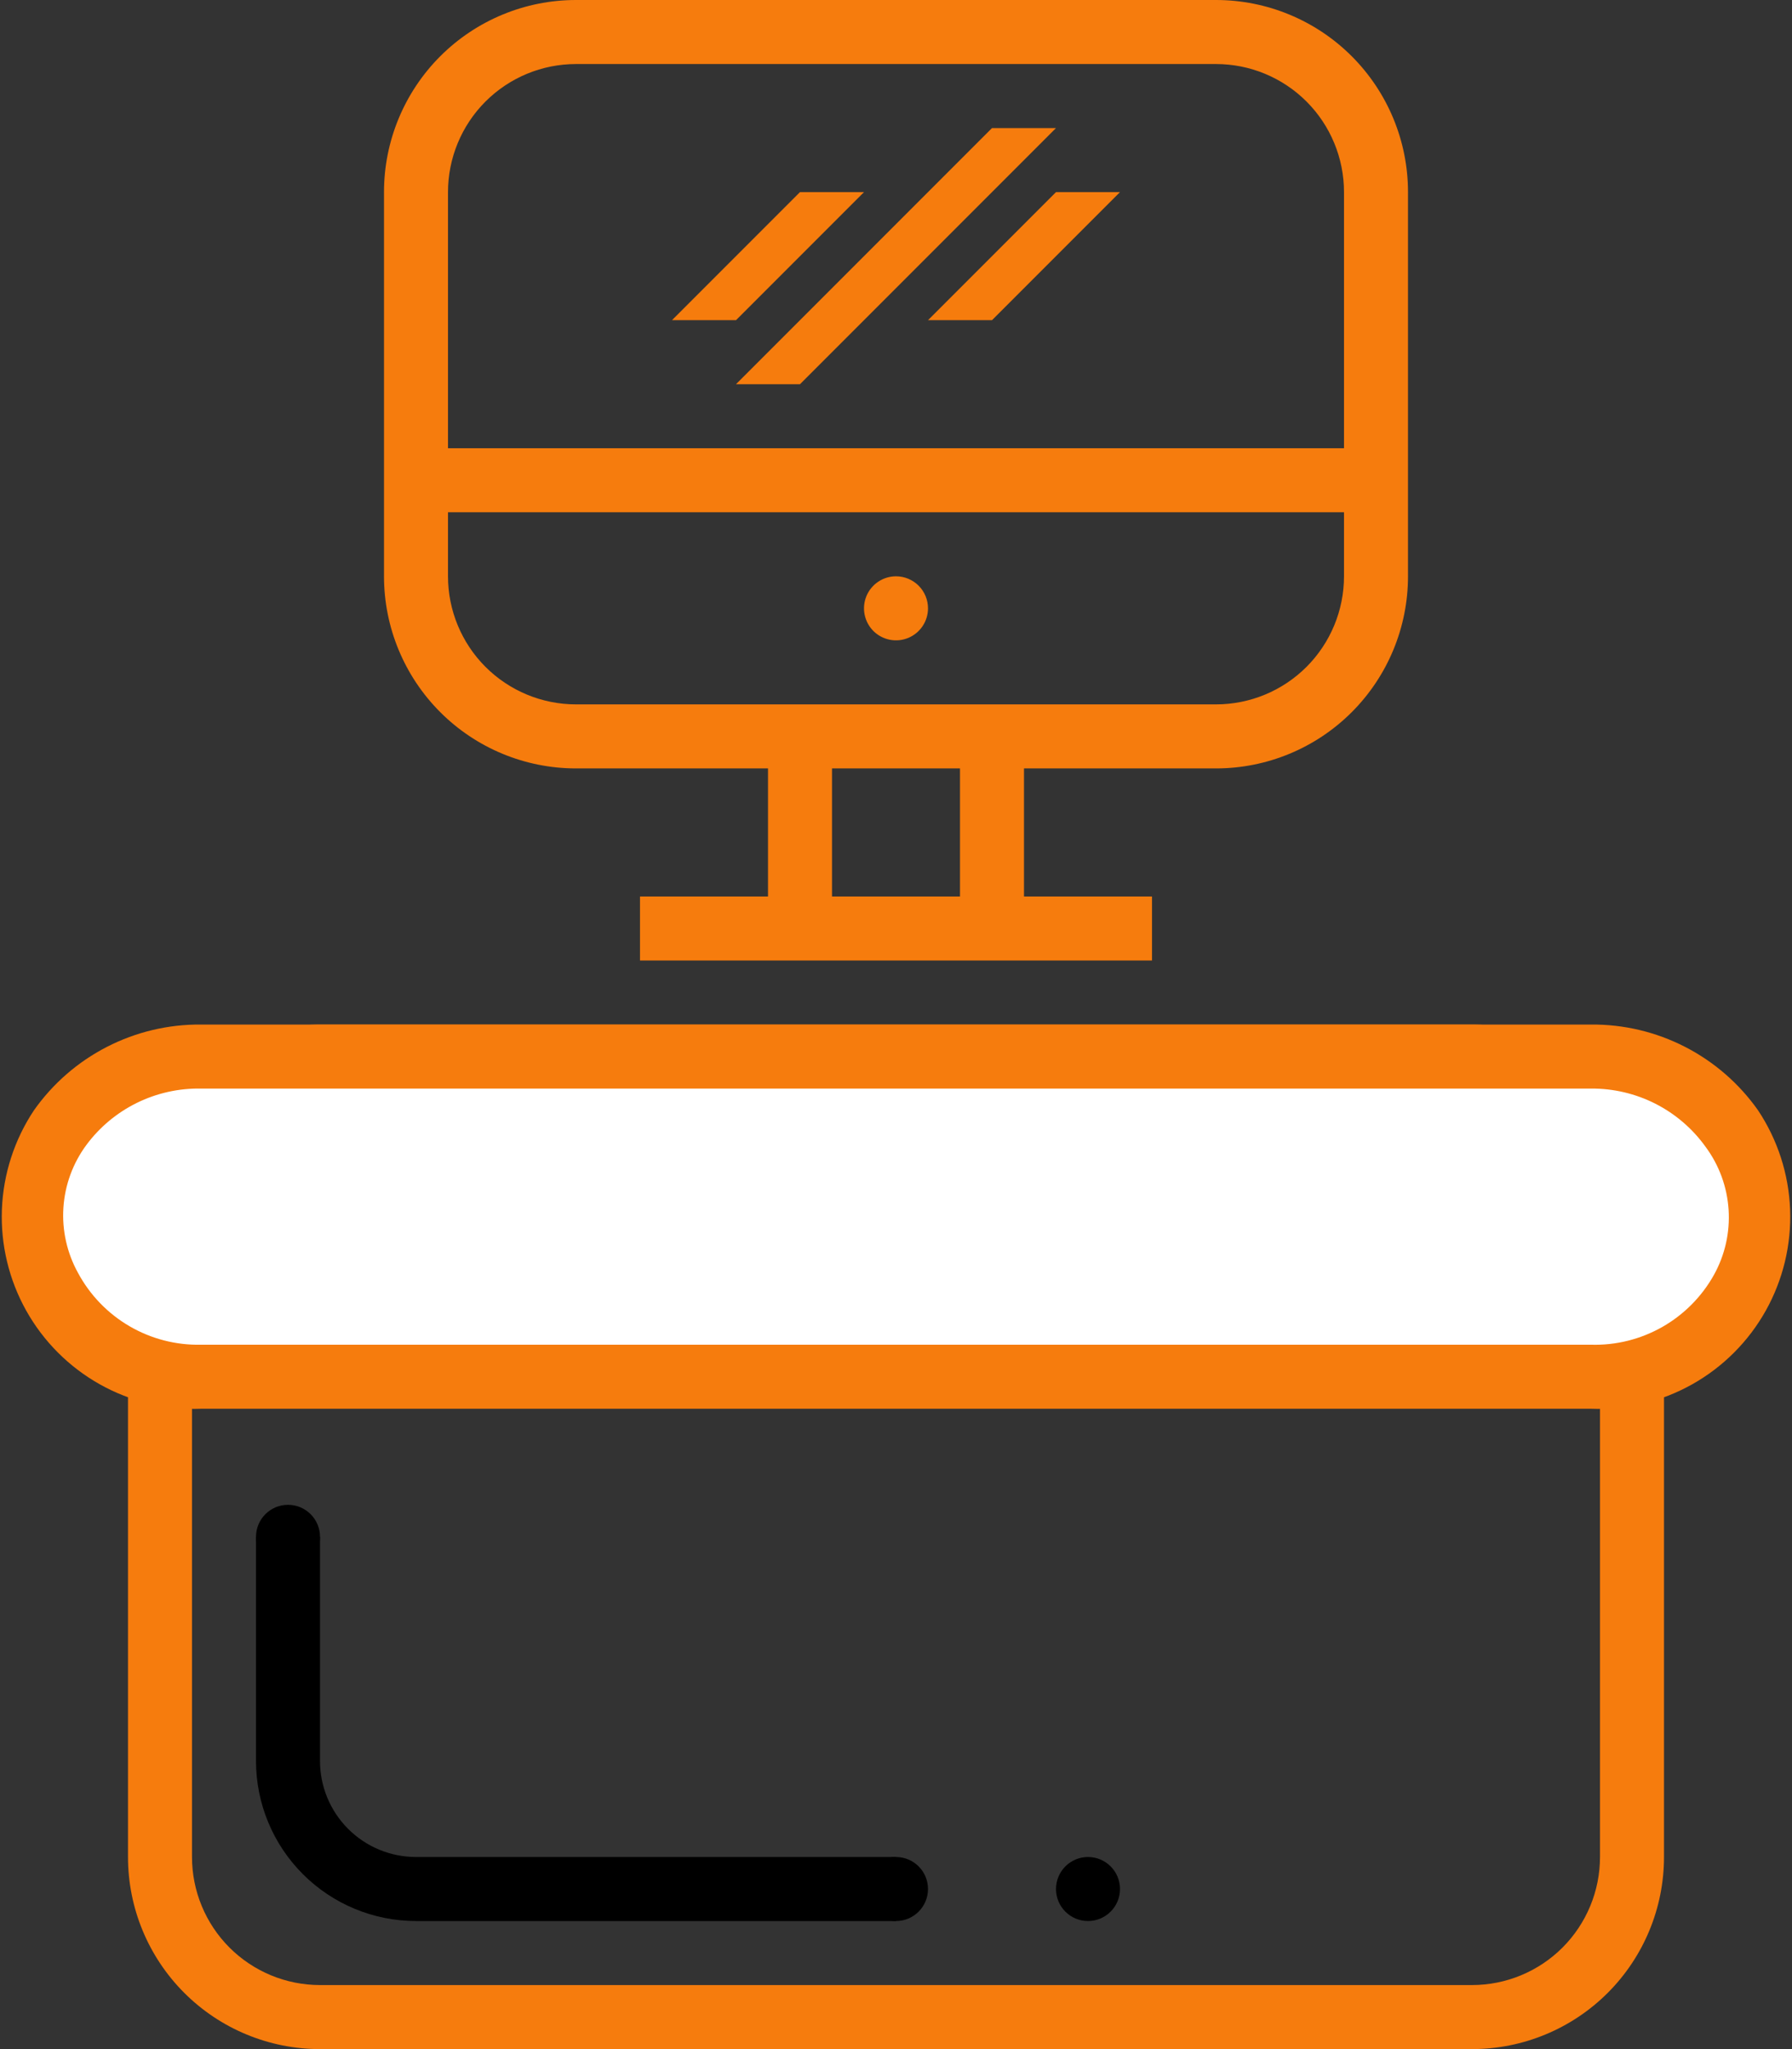 <svg width="84" height="96" viewBox="0 0 84 96" fill="none" xmlns="http://www.w3.org/2000/svg">
<rect x="0" y="0" width="84" height="96" fill="#333333" stroke="none"/>
<g clip-path="url(#clip0)">
<path d="M69 51C70.591 51 72.117 51.632 73.243 52.757C74.368 53.883 75 55.409 75 57V87C75 88.591 74.368 90.117 73.243 91.243C72.117 92.368 70.591 93 69 93H15C13.409 93 11.883 92.368 10.757 91.243C9.632 90.117 9 88.591 9 87V57C9 55.409 9.632 53.883 10.757 52.757C11.883 51.632 13.409 51 15 51H69ZM69 48H15C12.613 48 10.324 48.948 8.636 50.636C6.948 52.324 6 54.613 6 57V87C6 89.387 6.948 91.676 8.636 93.364C10.324 95.052 12.613 96 15 96H69C71.387 96 73.676 95.052 75.364 93.364C77.052 91.676 78 89.387 78 87V57C78 54.613 77.052 52.324 75.364 50.636C73.676 48.948 71.387 48 69 48Z" fill="#F67C0D"/>
<path d="M9.42 64.5C7.969 64.533 6.537 64.16 5.287 63.423C4.036 62.687 3.015 61.615 2.34 60.33C1.721 59.163 1.438 57.846 1.523 56.527C1.607 55.209 2.057 53.939 2.82 52.86C3.569 51.81 4.559 50.957 5.708 50.372C6.858 49.787 8.131 49.488 9.42 49.5H74.58C75.869 49.488 77.143 49.787 78.292 50.372C79.441 50.957 80.432 51.81 81.18 52.86C81.944 53.939 82.393 55.209 82.478 56.527C82.562 57.846 82.279 59.163 81.66 60.33C80.985 61.615 79.965 62.687 78.714 63.423C77.463 64.16 76.031 64.533 74.58 64.5H9.42Z" fill="white"/>
<path d="M74.58 51C75.628 50.992 76.663 51.235 77.598 51.71C78.533 52.185 79.339 52.878 79.95 53.73C80.585 54.587 80.959 55.609 81.028 56.673C81.097 57.737 80.858 58.798 80.34 59.73C79.77 60.75 78.932 61.593 77.917 62.17C76.901 62.746 75.747 63.034 74.58 63H9.42C8.244 63.025 7.083 62.724 6.067 62.131C5.051 61.538 4.218 60.676 3.66 59.64C3.142 58.708 2.903 57.647 2.972 56.583C3.041 55.519 3.415 54.497 4.05 53.64C4.67 52.805 5.481 52.129 6.415 51.67C7.349 51.211 8.379 50.981 9.42 51H74.58ZM74.58 48H9.42C7.887 47.987 6.374 48.346 5.01 49.047C3.646 49.747 2.473 50.767 1.59 52.02C0.672 53.4 0.153 55.006 0.089 56.662C0.026 58.318 0.42 59.959 1.23 61.405C2.04 62.85 3.233 64.044 4.678 64.855C6.123 65.666 7.764 66.062 9.42 66H74.58C76.236 66.062 77.877 65.666 79.322 64.855C80.767 64.044 81.96 62.85 82.77 61.405C83.579 59.959 83.974 58.318 83.911 56.662C83.847 55.006 83.328 53.4 82.41 52.02C81.527 50.767 80.353 49.747 78.99 49.047C77.626 48.346 76.113 47.987 74.58 48Z" fill="#F67C0D"/>
<path d="M19.5 87C18.306 87 17.162 86.526 16.318 85.682C15.474 84.838 15 83.694 15 82.5V72H12V82.5C12 84.489 12.79 86.397 14.197 87.803C15.603 89.21 17.511 90 19.5 90H42V87H19.5Z" fill="black"/>
<path d="M42 90C42.828 90 43.5 89.328 43.5 88.5C43.5 87.672 42.828 87 42 87C41.172 87 40.5 87.672 40.5 88.5C40.5 89.328 41.172 90 42 90Z" fill="black"/>
<path d="M13.5 73.5C14.328 73.5 15 72.828 15 72C15 71.172 14.328 70.5 13.5 70.5C12.672 70.5 12 71.172 12 72C12 72.828 12.672 73.5 13.5 73.5Z" fill="black"/>
<path d="M51 90C51.828 90 52.5 89.328 52.5 88.5C52.5 87.672 51.828 87 51 87C50.172 87 49.5 87.672 49.5 88.5C49.5 89.328 50.172 90 51 90Z" fill="black"/>
<path d="M57 0H27C24.613 0 22.324 0.948 20.636 2.636C18.948 4.324 18 6.613 18 9V27C18 29.387 18.948 31.676 20.636 33.364C22.324 35.052 24.613 36 27 36H36V42H30V45H54V42H48V36H57C59.387 36 61.676 35.052 63.364 33.364C65.052 31.676 66 29.387 66 27V9C66 6.613 65.052 4.324 63.364 2.636C61.676 0.948 59.387 0 57 0V0ZM45 42H39V36H45V42ZM63 27C63 28.591 62.368 30.117 61.243 31.243C60.117 32.368 58.591 33 57 33H27C25.409 33 23.883 32.368 22.757 31.243C21.632 30.117 21 28.591 21 27V24H63V27ZM21 21V9C21 7.409 21.632 5.883 22.757 4.757C23.883 3.632 25.409 3 27 3H57C58.591 3 60.117 3.632 61.243 4.757C62.368 5.883 63 7.409 63 9V21H21Z" fill="#F67C0D"/>
<path d="M42 27C41.703 27 41.413 27.088 41.167 27.253C40.92 27.418 40.728 27.652 40.614 27.926C40.501 28.2 40.471 28.502 40.529 28.793C40.587 29.084 40.73 29.351 40.939 29.561C41.149 29.77 41.416 29.913 41.707 29.971C41.998 30.029 42.3 29.999 42.574 29.886C42.848 29.772 43.082 29.58 43.247 29.333C43.412 29.087 43.5 28.797 43.5 28.5C43.5 28.102 43.342 27.721 43.061 27.439C42.779 27.158 42.398 27 42 27Z" fill="#F67C0D"/>
<path d="M40.5 9H37.5L31.5 15H34.5L40.5 9Z" fill="#F67C0D"/>
<path d="M49.5 6H46.5L34.5 18H37.5L49.5 6Z" fill="#F67C0D"/>
<path d="M52.5 9H49.5L43.5 15H46.5L52.5 9Z" fill="#F67C0D"/>
</g>
<defs>
<clipPath id="clip0">
<rect width="84" height="96" fill="white"/>
</clipPath>
</defs>
</svg>
